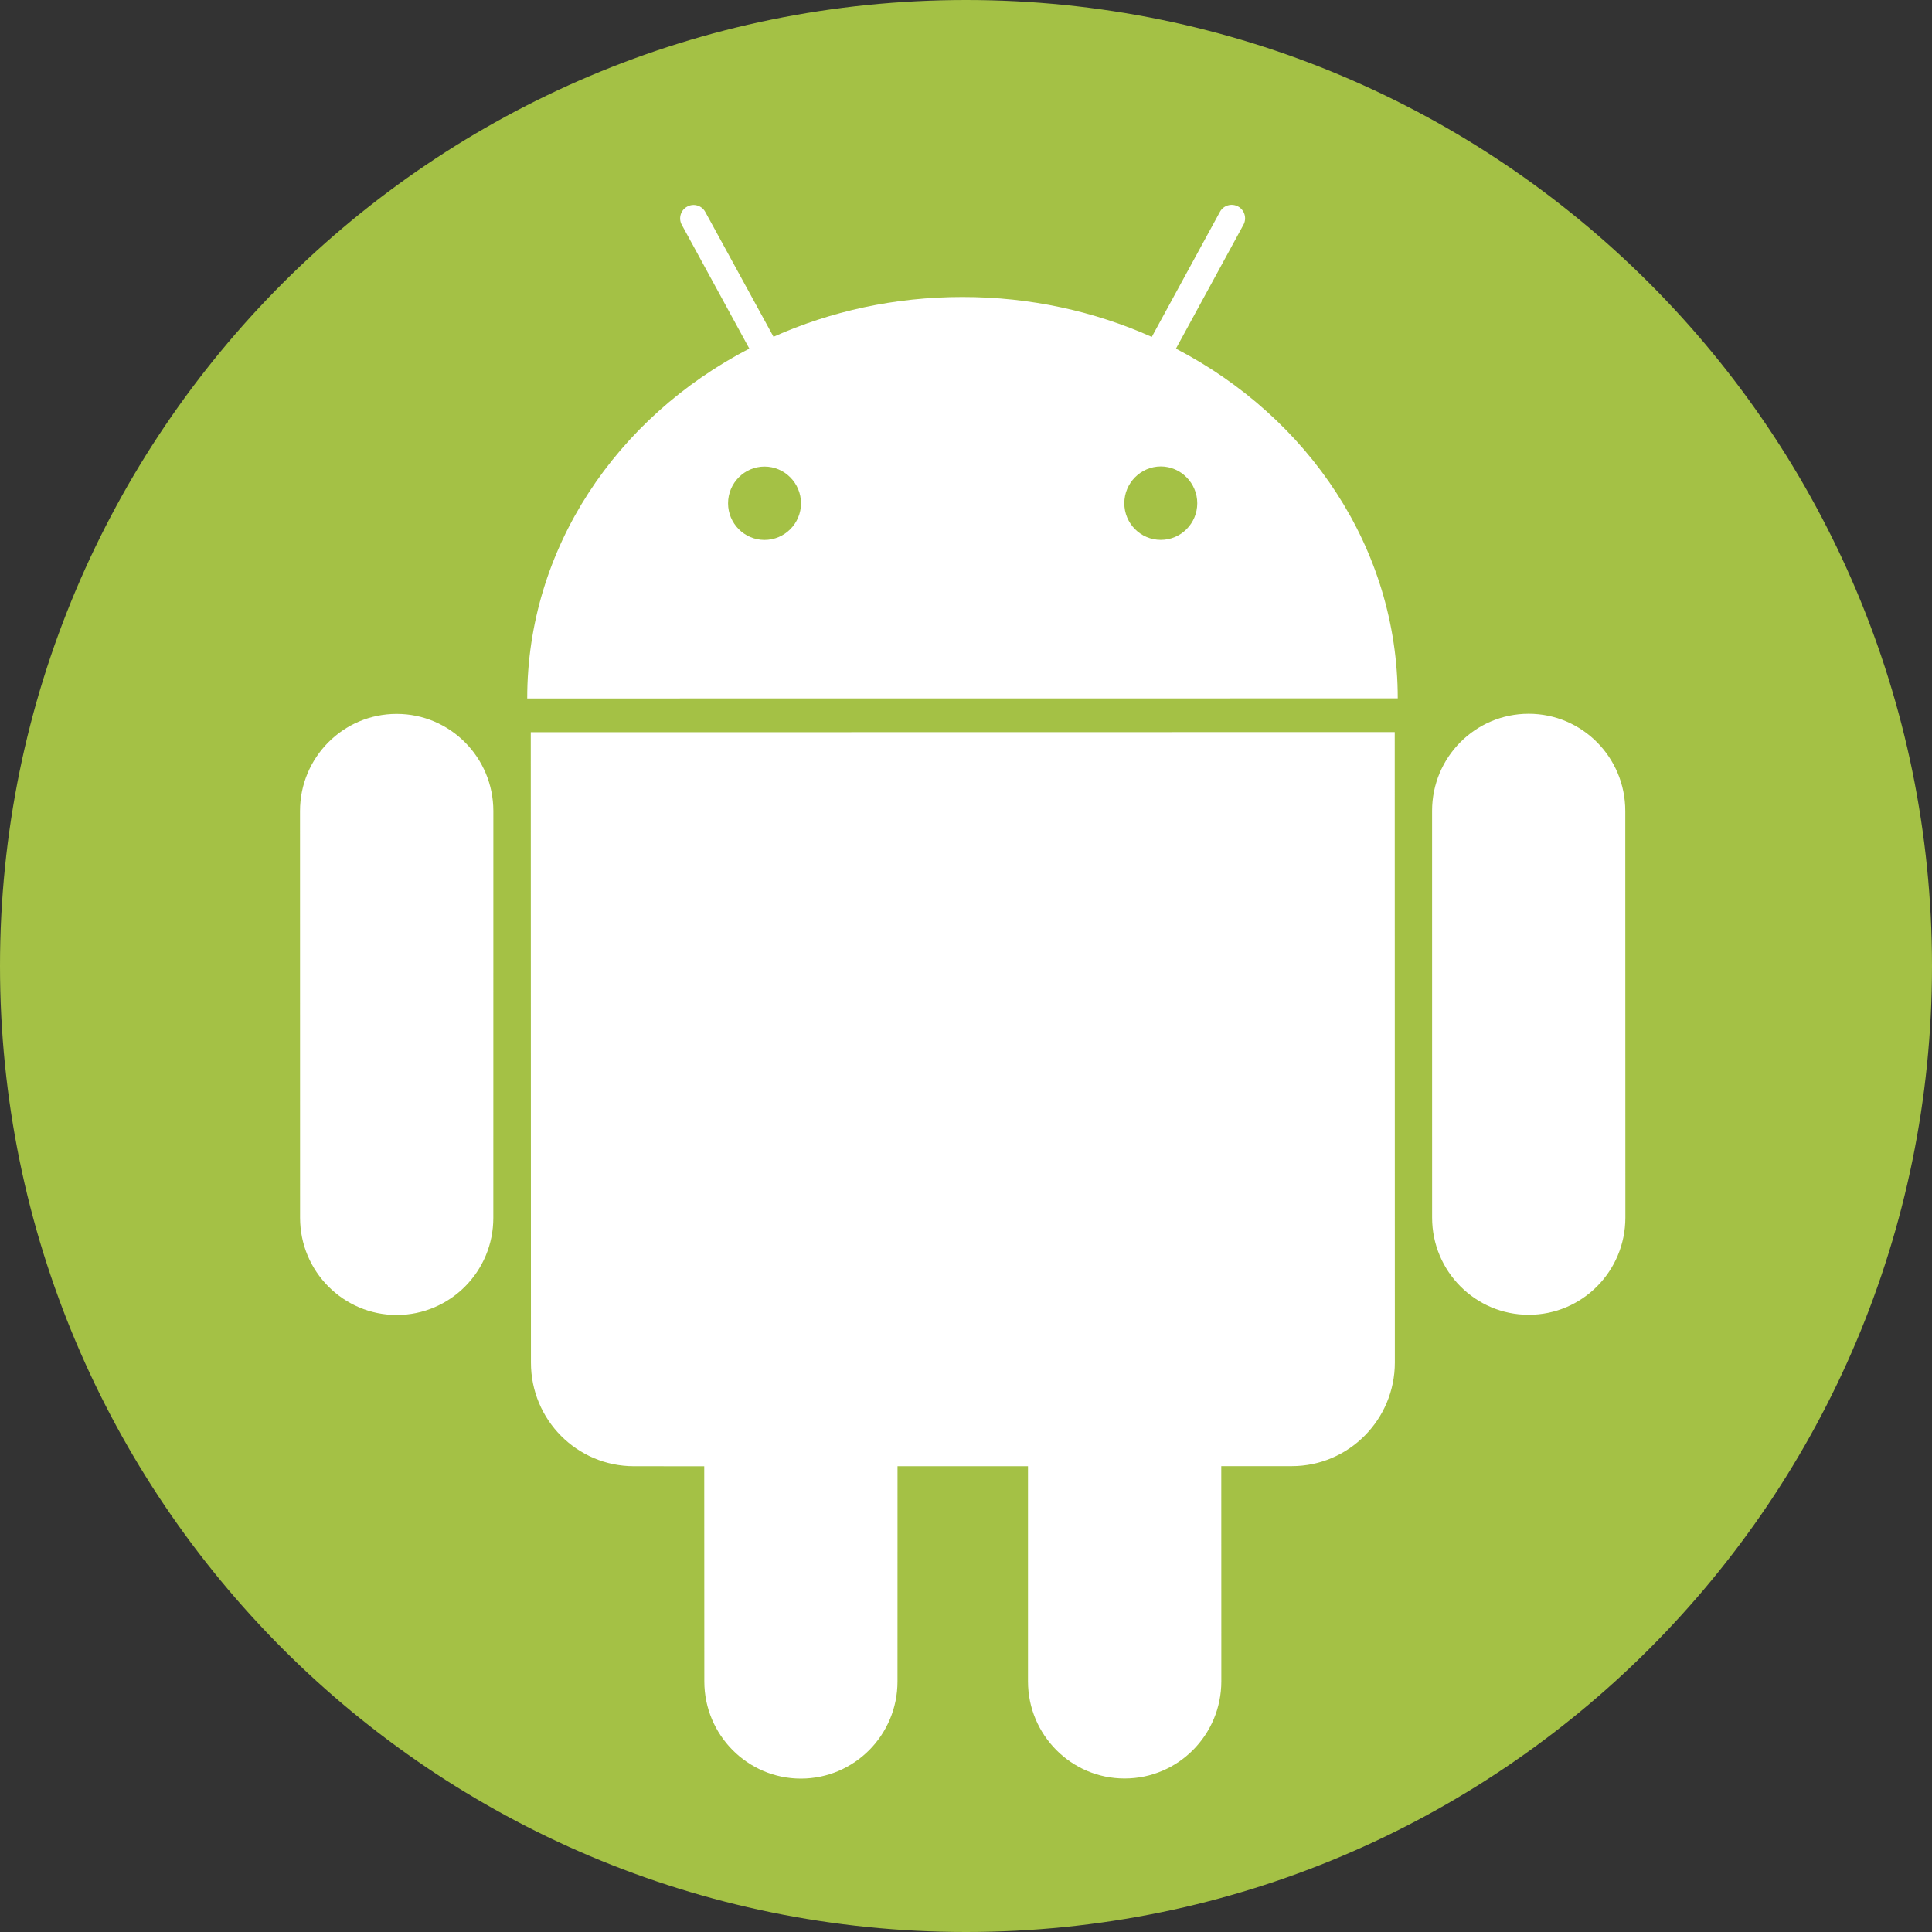 <?xml version="1.0" encoding="UTF-8" standalone="no"?>
<svg width="70px" height="70px" viewBox="0 0 70 70" version="1.1" xmlns="http://www.w3.org/2000/svg" xmlns:xlink="http://www.w3.org/1999/xlink" xmlns:sketch="http://www.bohemiancoding.com/sketch/ns">
    <rect x="0" y="0" width="70" height="70" fill="#333333" stroke="none"/>
    <!-- Generator: Sketch 3.5.2 (25235) - http://www.bohemiancoding.com/sketch -->
    <title>android</title>
    <desc>Created with Sketch.</desc>
    <defs></defs>
    <g id="Page-1" stroke="none" stroke-width="1" fill="none" fill-rule="evenodd" sketch:type="MSPage">
        <g id="Desktop-HD" sketch:type="MSArtboardGroup" transform="translate(-96, -1969)">
            <g id="tools" sketch:type="MSLayerGroup" transform="translate(0, 1417)">
                <g id="android" transform="translate(96, 552)" sketch:type="MSShapeGroup">
                    <circle id="Oval-148" fill="#FFFFFF" cx="35.5" cy="35.5" r="33.5"></circle>
                    <path d="M35,70 C54.33,70 70,54.33 70,35 C70,15.67 54.33,0 35,0 C15.67,0 0,15.67 0,35 C0,54.33 15.67,70 35,70 Z M14.371,25.866 C12.437,25.865 10.87,27.443 10.87,29.385 L10.872,44.122 C10.873,46.07 12.443,47.643 14.374,47.645 C16.309,47.642 17.876,46.069 17.874,44.122 L17.875,29.383 C17.874,27.442 16.305,25.864 14.371,25.866 Z M42.607,12.632 L45.051,8.146 C45.181,7.912 45.096,7.611 44.86,7.482 C44.621,7.352 44.326,7.441 44.2,7.676 L41.731,12.207 C39.654,11.28 37.329,10.759 34.871,10.761 C32.418,10.759 30.097,11.278 28.026,12.202 L25.555,7.681 C25.427,7.443 25.13,7.356 24.897,7.487 C24.66,7.614 24.573,7.914 24.704,8.148 L27.149,12.63 C22.345,15.121 19.1,19.862 19.102,25.306 L50.643,25.303 C50.643,19.86 47.404,15.128 42.607,12.632 Z M27.697,19.563 C26.971,19.561 26.379,18.968 26.379,18.235 C26.379,17.505 26.971,16.905 27.698,16.905 C28.43,16.904 29.021,17.505 29.022,18.235 C29.022,18.967 28.43,19.563 27.697,19.563 Z M42.058,19.561 C41.329,19.561 40.735,18.968 40.736,18.232 C40.736,17.503 41.328,16.902 42.059,16.9 C42.784,16.902 43.379,17.503 43.379,18.233 C43.379,18.966 42.787,19.561 42.058,19.561 Z M19.237,49.367 C19.235,51.446 20.905,53.125 22.972,53.124 L25.516,53.125 L25.519,60.922 C25.519,62.863 27.088,64.442 29.018,64.442 C30.953,64.442 32.52,62.862 32.518,60.92 L32.519,53.124 L37.246,53.123 L37.246,60.92 C37.247,62.862 38.818,64.441 40.748,64.438 C42.683,64.439 44.251,62.86 44.251,60.917 L44.249,53.122 L46.802,53.121 C48.862,53.122 50.538,51.439 50.538,49.364 L50.534,26.525 L19.231,26.53 L19.237,49.367 Z M55.387,25.861 C53.453,25.86 51.886,27.437 51.887,29.381 L51.888,44.118 C51.889,46.064 53.455,47.639 55.39,47.637 C57.324,47.637 58.889,46.064 58.89,44.117 L58.887,29.38 C58.886,27.436 57.32,25.861 55.387,25.861 Z" fill="#A4C145"></path>
                </g>
            </g>
        </g>
    </g>
</svg>